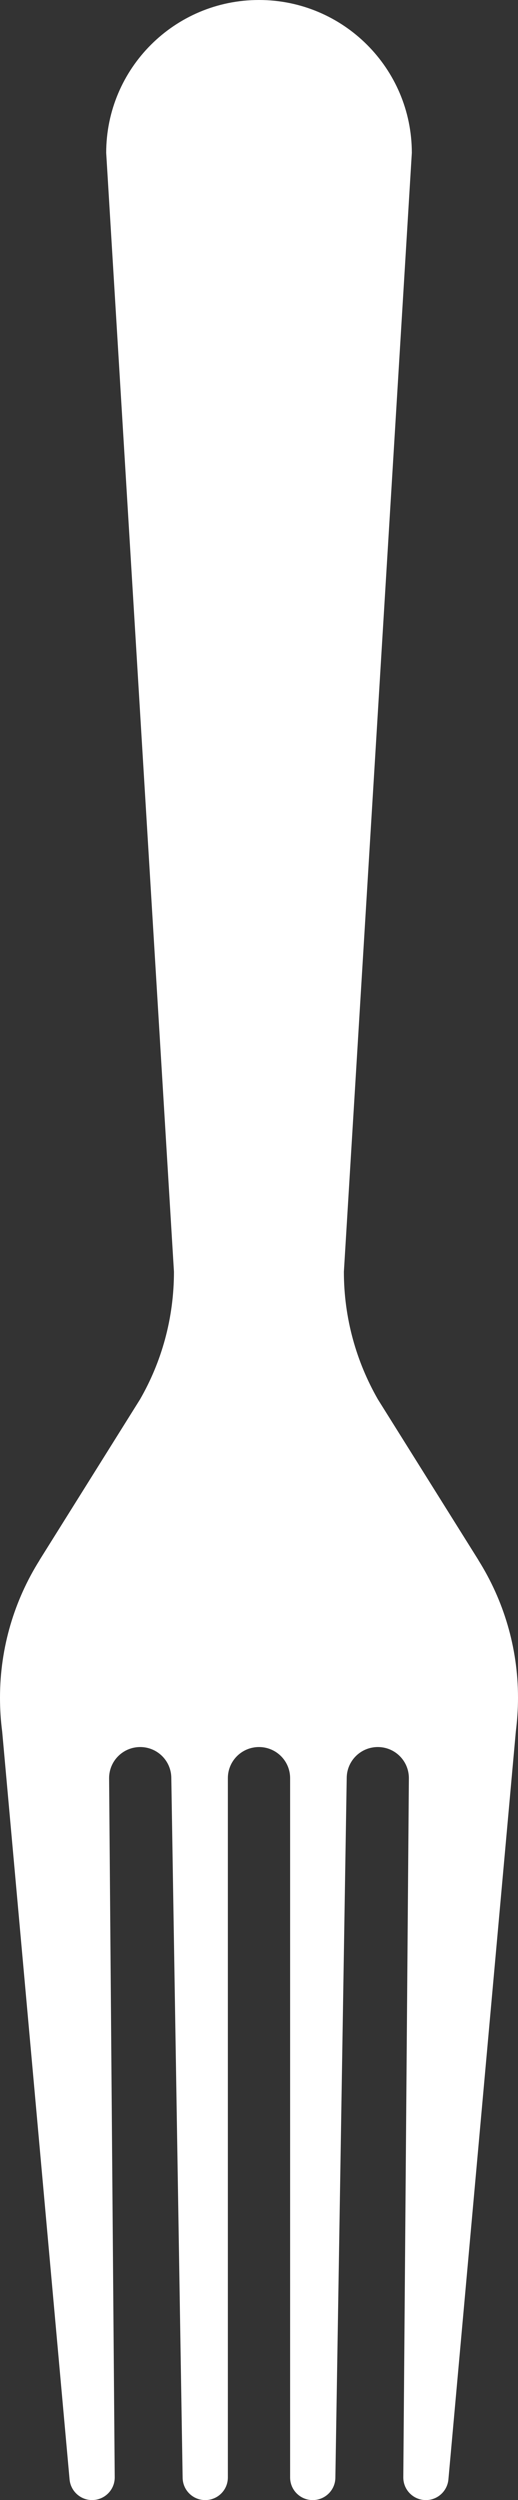 <svg version="1.1" id="图层_1" x="0px" y="0px" width="21.931px" height="105.79px" viewBox="0 0 21.931 105.79" enable-background="new 0 0 21.931 105.79" xml:space="preserve" xmlns="http://www.w3.org/2000/svg" xmlns:xlink="http://www.w3.org/1999/xlink" xmlns:xml="http://www.w3.org/XML/1998/namespace">
  <rect x="0" y="0" width="21.931" height="105.79" fill="#333333" stroke="none"/>
  <path fill="#FFFFFF" d="M21.931,71.84c0-2.139-0.617-4.135-1.676-5.821v-0.005L16,59.215c-0.912-1.591-1.441-3.434-1.441-5.402
	l2.877-47.345C17.435,2.896,14.537,0,10.964,0C7.392,0,4.496,2.896,4.496,6.468l2.869,47.345c0,1.969-0.521,3.812-1.437,5.402
	l-4.253,6.799v0.005C0.616,67.706,0,69.702,0,71.84c0,0.486,0.032,0.968,0.093,1.436l2.854,31.657
	c0.052,0.479,0.458,0.856,0.95,0.856c0.53,0,0.96-0.428,0.96-0.957L4.619,75.241c0-0.729,0.59-1.316,1.317-1.316
	s1.317,0.588,1.317,1.316l0.479,29.592c0,0.529,0.428,0.957,0.956,0.957c0.532,0,0.959-0.428,0.959-0.957V75.241
	c0-0.729,0.591-1.316,1.318-1.316c0.727,0,1.318,0.588,1.318,1.316v29.592c0,0.529,0.428,0.957,0.957,0.957s0.959-0.428,0.959-0.957
	l0.48-29.592c0-0.729,0.59-1.316,1.316-1.316c0.729,0,1.316,0.588,1.316,1.316l-0.236,29.592c0,0.529,0.428,0.957,0.957,0.957
	c0.494,0,0.898-0.377,0.951-0.856l2.855-31.657C21.896,72.808,21.931,72.329,21.931,71.84z" class="color c1"/>
</svg>